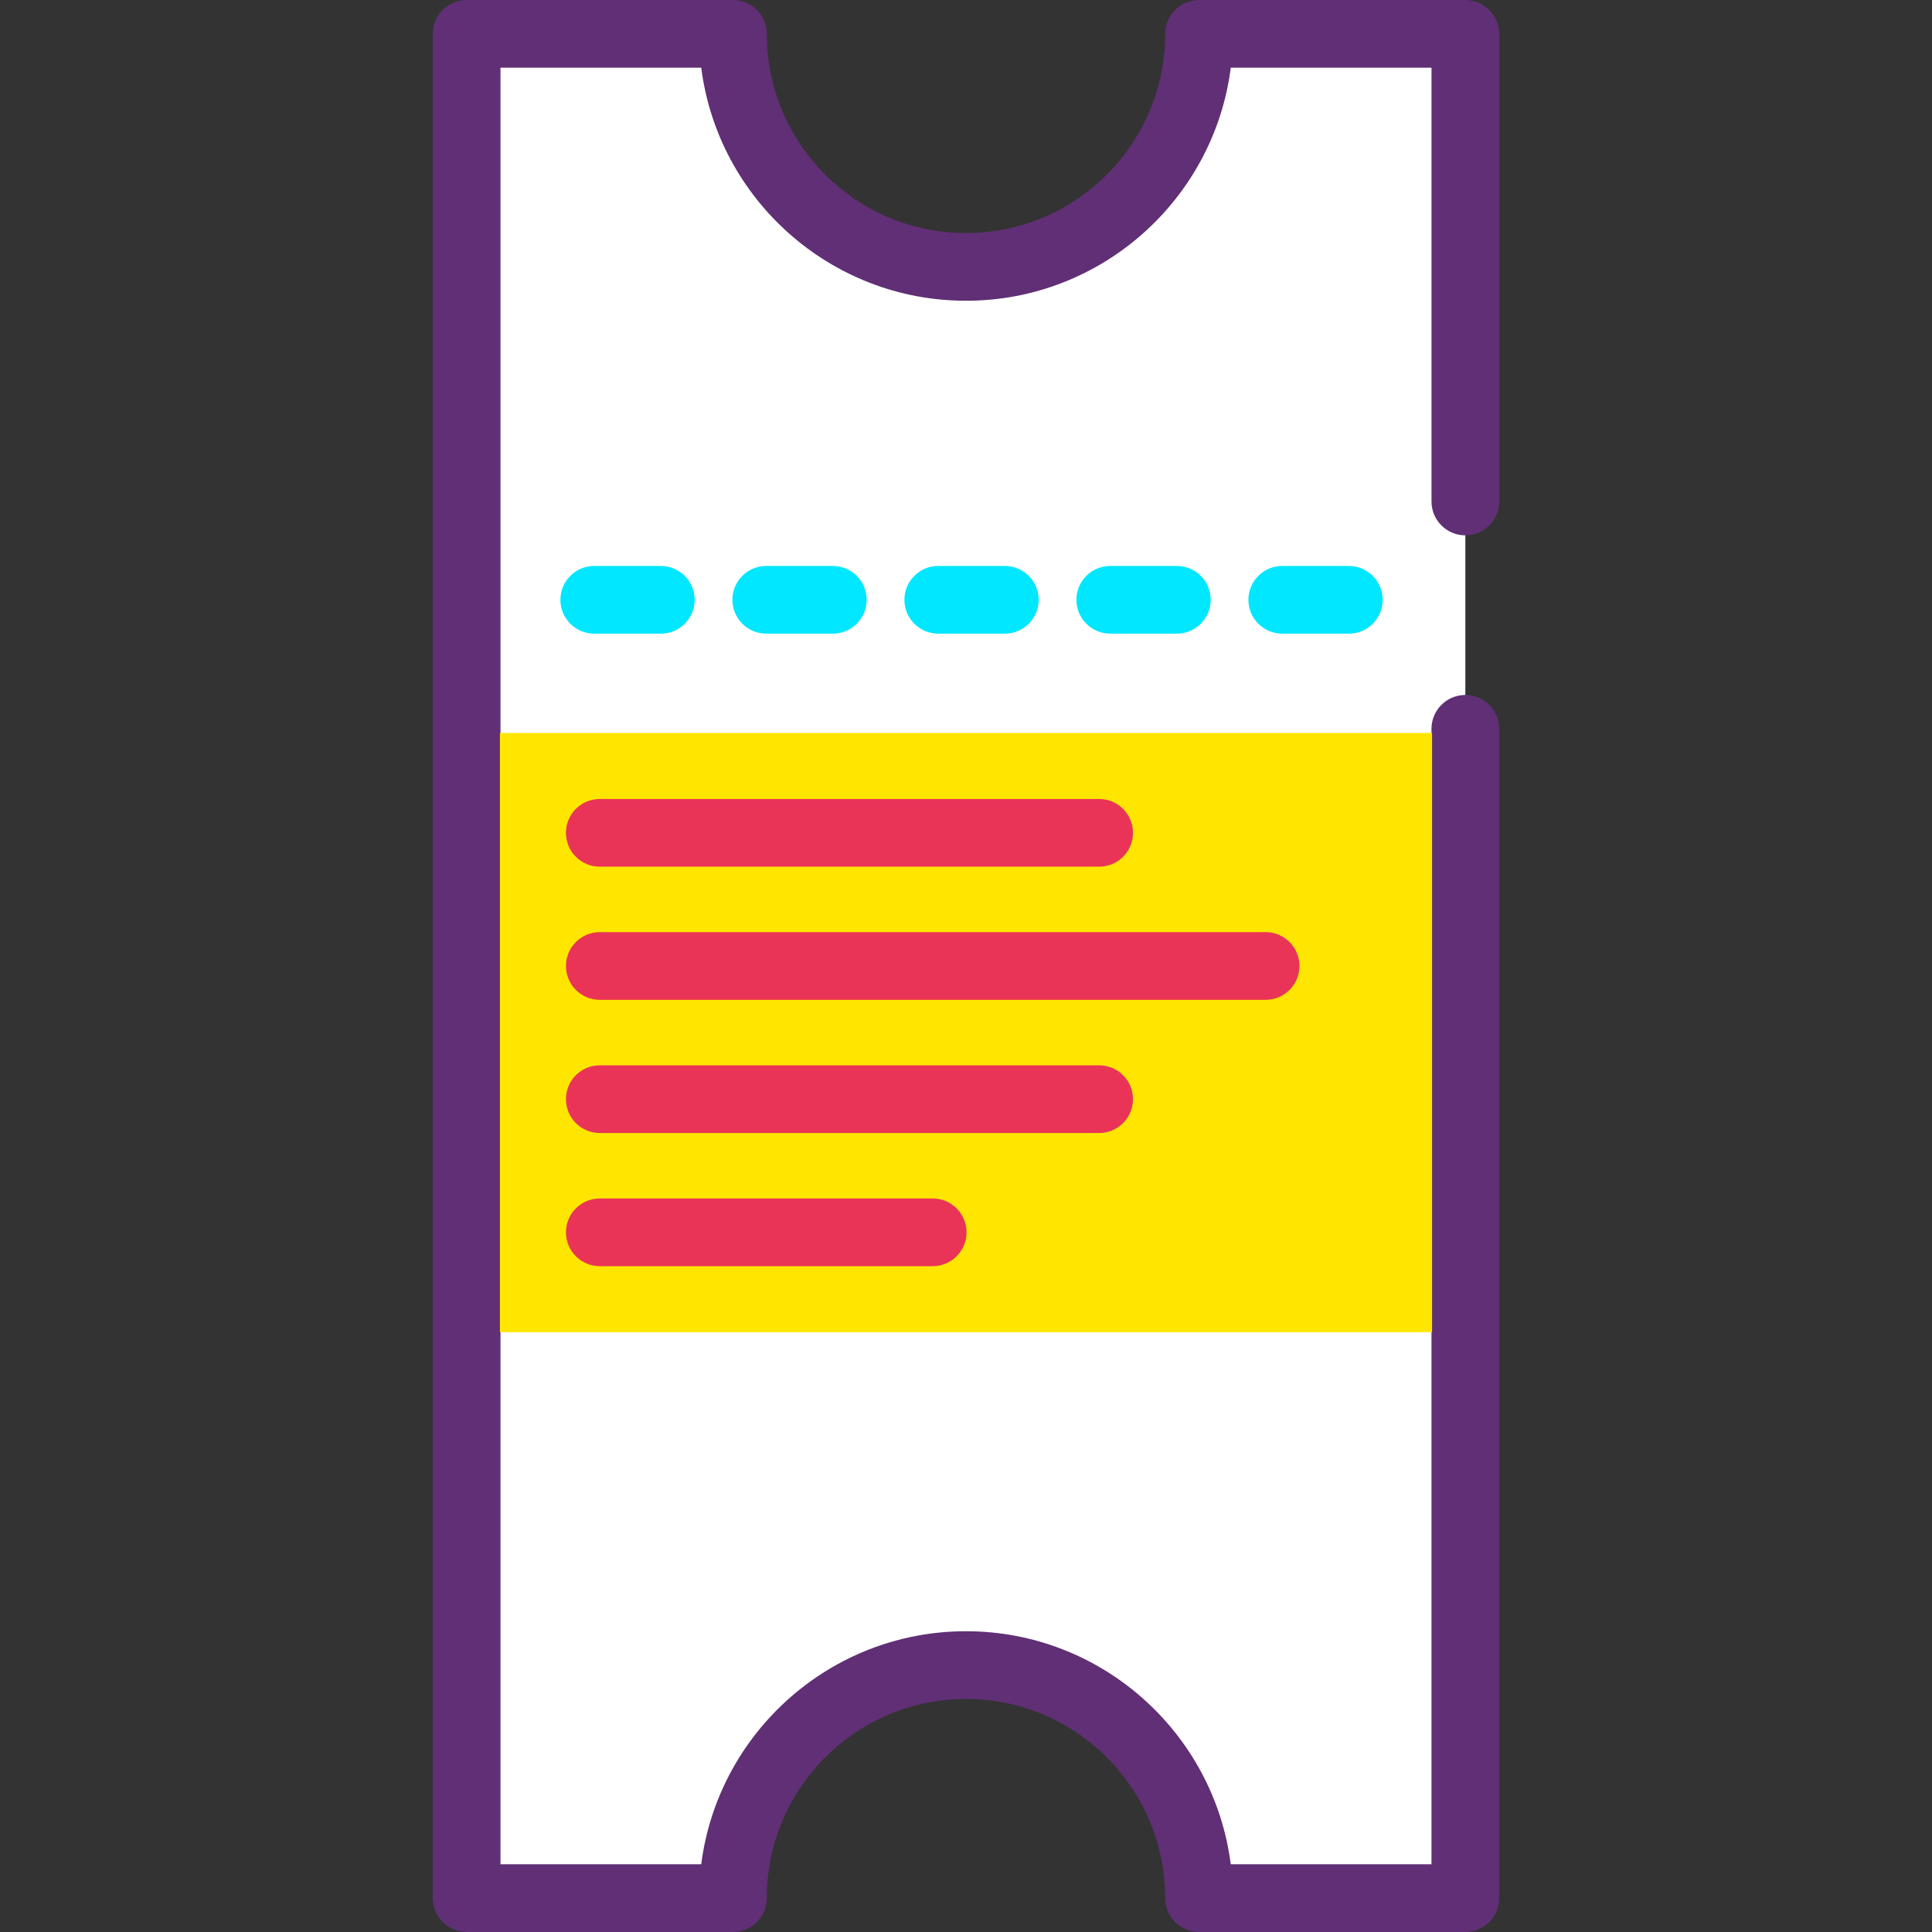 <?xml version="1.0" encoding="iso-8859-1"?>
<!-- Generator: Adobe Illustrator 19.0.0, SVG Export Plug-In . SVG Version: 6.00 Build 0)  -->
<svg version="1.1" id="Capa_1" xmlns="http://www.w3.org/2000/svg" xmlns:xlink="http://www.w3.org/1999/xlink" x="0px" y="0px"
	 viewBox="0 0 396.179 396.179" style="enable-background:new 0 0 396.179 396.179;" xml:space="preserve">
<rect x="0" y="0" width="396.179" height="396.179" fill="#333333" stroke="none"/>
<path style="fill:#FFFFFF;" d="M300.489,102.84V6.943h-54.613c0,26.392-21.395,47.787-47.787,47.787s-47.787-21.395-47.787-47.787
	H95.689v382.293h54.613c0-26.392,21.395-47.787,47.787-47.787s47.787,21.395,47.787,47.787h54.613V149.453"/>
<path style="fill:#602F75;" d="M300.489,396.179h-54.613c-3.833,0-6.943-3.11-6.943-6.943c0-22.519-18.323-40.844-40.844-40.844
	s-40.844,18.324-40.844,40.844c0,3.833-3.11,6.943-6.943,6.943H95.689c-3.833,0-6.943-3.11-6.943-6.943V6.943
	C88.747,3.11,91.856,0,95.689,0h54.613c3.833,0,6.943,3.11,6.943,6.943c0,22.519,18.323,40.844,40.844,40.844
	s40.844-18.324,40.844-40.844c0-3.833,3.11-6.943,6.943-6.943h54.613c3.833,0,6.943,3.11,6.943,6.943v95.896
	c0,3.833-3.11,6.943-6.943,6.943c-3.833,0-6.943-3.11-6.943-6.943V13.885h-41.163c-3.424,26.911-26.467,47.787-54.292,47.787
	s-50.871-20.876-54.292-47.787h-41.167v368.406h41.163c3.424-26.911,26.467-47.787,54.292-47.787s50.871,20.876,54.292,47.787
	h41.163V149.451c0-3.833,3.11-6.943,6.943-6.943s6.943,3.11,6.943,6.943v239.785C307.432,393.069,304.323,396.179,300.489,396.179z"
	/>
<g>
	<path style="fill:#00E7FF;" d="M135.513,129.939h-13.653c-3.833,0-6.943-3.11-6.943-6.943s3.11-6.943,6.943-6.943h13.653
		c3.833,0,6.943,3.11,6.943,6.943S139.346,129.939,135.513,129.939z"/>
	<path style="fill:#00E7FF;" d="M170.783,129.939h-13.653c-3.833,0-6.943-3.11-6.943-6.943s3.11-6.943,6.943-6.943h13.653
		c3.833,0,6.943,3.11,6.943,6.943S174.616,129.939,170.783,129.939z"/>
	<path style="fill:#00E7FF;" d="M206.053,129.939h-13.653c-3.833,0-6.943-3.11-6.943-6.943s3.11-6.943,6.943-6.943h13.653
		c3.833,0,6.943,3.11,6.943,6.943S209.886,129.939,206.053,129.939z"/>
	<path style="fill:#00E7FF;" d="M241.326,129.939h-13.653c-3.833,0-6.943-3.11-6.943-6.943s3.11-6.943,6.943-6.943h13.653
		c3.833,0,6.943,3.11,6.943,6.943S245.159,129.939,241.326,129.939z"/>
</g>
<rect x="102.516" y="150.303" style="fill:#FFE600;" width="191.147" height="122.88"/>
<path style="fill:#00E7FF;" d="M276.596,129.939h-13.653c-3.833,0-6.943-3.11-6.943-6.943s3.11-6.943,6.943-6.943h13.653
	c3.833,0,6.943,3.11,6.943,6.943S280.429,129.939,276.596,129.939z"/>
<g>
	<path style="fill:#EA3457;" d="M225.396,177.725h-102.4c-3.833,0-6.943-3.11-6.943-6.943c0-3.833,3.11-6.943,6.943-6.943h102.4
		c3.833,0,6.943,3.11,6.943,6.943C232.339,174.616,229.229,177.725,225.396,177.725z"/>
	<path style="fill:#EA3457;" d="M259.529,205.032H122.996c-3.833,0-6.943-3.11-6.943-6.943c0-3.833,3.11-6.943,6.943-6.943h136.533
		c3.833,0,6.943,3.11,6.943,6.943C266.472,201.923,263.363,205.032,259.529,205.032z"/>
	<path style="fill:#EA3457;" d="M225.396,232.339h-102.4c-3.833,0-6.943-3.11-6.943-6.943c0-3.833,3.11-6.943,6.943-6.943h102.4
		c3.833,0,6.943,3.11,6.943,6.943C232.339,229.229,229.229,232.339,225.396,232.339z"/>
	<path style="fill:#EA3457;" d="M191.263,259.645h-68.267c-3.833,0-6.943-3.11-6.943-6.943c0-3.833,3.11-6.943,6.943-6.943h68.267
		c3.833,0,6.943,3.11,6.943,6.943C198.205,256.536,195.096,259.645,191.263,259.645z"/>
</g>
<g>
</g>
<g>
</g>
<g>
</g>
<g>
</g>
<g>
</g>
<g>
</g>
<g>
</g>
<g>
</g>
<g>
</g>
<g>
</g>
<g>
</g>
<g>
</g>
<g>
</g>
<g>
</g>
<g>
</g>
</svg>
